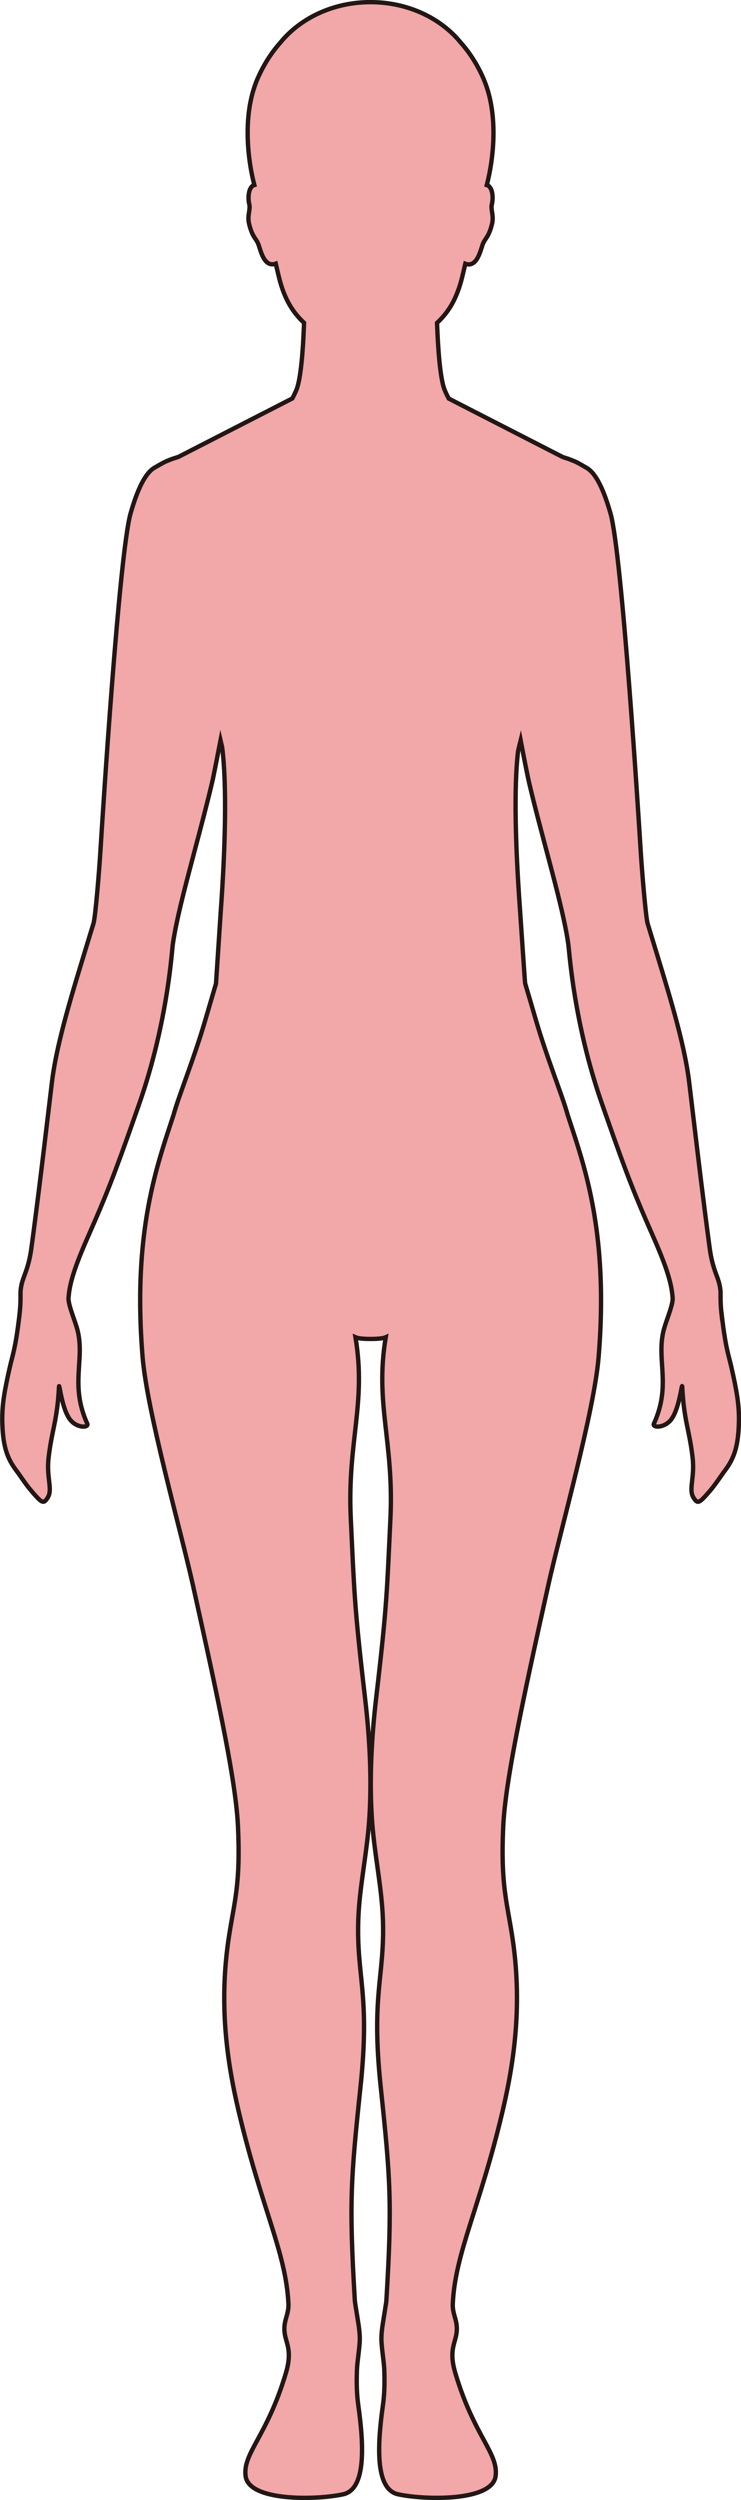 <?xml version="1.0" encoding="UTF-8"?>
<svg id="_레이어_2" data-name="레이어 2" xmlns="http://www.w3.org/2000/svg" viewBox="0 0 169.72 571.92">
  <defs>
    <style>
      .cls-1 {
        fill: #f2a7a9;
        stroke: #221714;
        stroke-miterlimit: 10;
      }
    </style>
  </defs>
  <g id="_레이어_1-2" data-name="레이어 1">
    <path class="cls-1" d="m165.31,301.06c-.25-2.19-.27-3.49-.27-4.45v-.11c0-.28,0-.52,0-.76,0-.24-.02-.46-.04-.67-.33-3.06-1.72-4.02-2.48-9.76-1.46-10.89-2.42-18.98-3.78-30.34-.28-2.29-.57-4.71-.88-7.33-1.13-9.39-4.9-21.2-8.86-34.19-.22-.71-.43-1.42-.65-2.14,0-.03-.02-.06-.03-.08,0,0,0-.01,0-.02-.4-1.4-1.26-11.48-1.59-16.8-.41-6.67-4.26-67.76-6.9-76.98-1.97-6.87-3.88-9.63-5.71-10.54h0s-1.49-.9-2.39-1.31c-.2-.09-.42-.16-.62-.25-.18-.07-.36-.15-.55-.22-.23-.09-.47-.17-.71-.25-.23-.08-.46-.15-.69-.22-.08-.02-.17-.05-.25-.08l-26.12-13.38c-.33-.61-.65-1.26-.94-1.97-1.11-2.7-1.56-10.21-1.75-15.34,1.57-1.46,2.93-3.18,4.02-5.47,0-.02.02-.04.03-.06.03-.07.06-.14.09-.21.62-1.35,1.16-2.88,1.6-4.67.22-.9.48-1.97.74-3.12,1.87.66,2.8-1.06,3.38-2.63.03-.08.06-.17.09-.25.05-.14.09-.27.14-.41.17-.51.3-.97.42-1.26.01-.03.02-.05.03-.08.56-1.29,1.3-1.47,2.04-4.42.06-.25.11-.49.13-.72.18-1.62-.45-2.76-.14-3.89.05-.2.1-.49.13-.82.09-.98-.01-2.33-.64-3.07-.08-.09-.15-.19-.25-.26-.12-.09-.26-.14-.42-.19.11-.42.22-.86.32-1.31,1.43-6.22,2.12-15.45-.94-22.72-.04-.1-.08-.21-.12-.31,0-.02-.02-.04-.03-.06-1.47-3.36-3.3-6.08-5.22-8.23-4.55-5.56-12.05-9.19-20.55-9.22-.03,0-.06,0-.08,0-8.53,0-16.06,3.64-20.63,9.22-1.92,2.15-3.75,4.87-5.22,8.23,0,.02-.02.04-.03.06-.33.76-.61,1.54-.86,2.34-.12.37-.23.74-.33,1.12-.21.78-.38,1.57-.53,2.36-.02.14-.06.27-.08.41,0,.02,0,.04,0,.06-.08.52-.16,1.04-.22,1.56-.02.14-.02.28-.04.42-.04.41-.08.81-.11,1.22-.38,5.46.41,10.93,1.44,14.84-.16.05-.3.1-.42.19-.09.07-.17.17-.25.26-.62.75-.72,2.1-.64,3.07.03.33.08.62.13.82.31,1.13-.32,2.27-.14,3.89.03.23.07.47.13.72.75,3.01,1.51,3.14,2.07,4.5.52,1.24,1.24,5.52,4.02,4.54.26,1.15.52,2.22.74,3.12,1.23,5.02,3.19,8.04,5.72,10.39,0,0,.01.01.02.02-.06,1.6-.14,3.44-.26,5.29-.18,2.73-.45,5.48-.83,7.55-.19,1.02-.41,1.89-.66,2.5-.12.3-.25.57-.38.85-.18.39-.37.75-.56,1.11l-26.11,13.38c-.07.02-.15.04-.22.07-.25.08-.5.15-.74.23-.23.08-.47.16-.69.24-.19.07-.38.15-.56.23-.2.08-.42.16-.61.25-.9.41-2.39,1.3-2.39,1.3h0c-1.83.92-3.74,3.68-5.71,10.55-2.64,9.22-6.49,70.31-6.9,76.98-.32,5.25-1.16,15.11-1.57,16.72,0,.03-.02.07-.02.1,0,.03-.02.06-.03.08-.22.71-.43,1.42-.66,2.14-.56,1.83-1.11,3.63-1.65,5.41-1.93,6.32-3.73,12.31-5.08,17.79-.97,3.93-1.72,7.62-2.12,10.98-.31,2.62-.6,5.04-.88,7.33-.31,2.63-.61,5.07-.89,7.43-.88,7.26-1.66,13.58-2.66,21.15-.08.58-.16,1.17-.24,1.77-.76,5.74-2.15,6.7-2.48,9.76-.03.23-.04.47-.04.72,0,.22,0,.45,0,.71,0,.32,0,.69-.01,1.11-.02.85-.08,1.93-.26,3.45-.87,7.4-1.53,8.87-2.13,11.5-1.28,5.61-1.82,8.71-1.78,12.47,0,.25,0,.51.02.76.17,5.45,1.25,8.05,3.24,10.69,1.01,1.33,2,2.99,3.54,4.76.04.04.06.08.1.12.03.03.06.06.08.1,1.95,2.24,2.42,2.56,3.15,1.57.09-.12.18-.25.28-.41,1.05-1.67,0-3.86.09-7.53.01-.52.05-1.08.12-1.67.04-.32.08-.61.11-.91.56-4.19,1.3-6.4,1.81-10.19,0-.04.01-.08.02-.12.01-.08.02-.17.03-.25.17-1.32.31-2.83.4-4.69.06-1.2.64,5.27,2.64,7.64,1.38,1.63,3.56,1.75,3.84,1.14.05-.1.06-.21,0-.34-2.37-5.22-2.13-9.33-1.88-13.21.07-1.09.14-2.16.16-3.23.02-1.63-.08-3.27-.52-4.97-.57-2.19-2.11-5.65-2.06-7.31,0-.01,0-.02,0-.03h0c.01-.15.03-.3.05-.44.14-1.82.65-3.85,1.42-6.11.83-2.44,1.96-5.14,3.3-8.17,3.54-8.01,5.56-12.93,10.57-27.24.32-.92.66-1.89,1.01-2.89,1.56-4.5,2.79-8.86,3.77-12.91,2.78-11.5,3.49-20.44,3.71-22.59.01-.12.02-.22.03-.3.11-.87.27-1.83.46-2.83.95-5.2,2.78-12.06,4.67-19.21,1.36-5.12,2.76-10.39,3.91-15.28.22-.93.59-2.78.96-4.67.37-1.87.74-3.79.96-4.92.12.52.24,1.05.37,1.57,1.12,8.67.71,23.18-.31,37.42-.11,1.64-1.1,16.66-1.1,16.66-.75,2.54-1.55,5.26-2.4,8.17-2.55,8.78-6,17.16-7.25,21.61,0,.05-.03.1-.04.15-2.95,9.09-7.47,21.09-7.67,41.22,0,.1,0,.2,0,.3-.03,4.28.13,8.91.55,13.96,1.03,12.52,8.64,39.26,11.49,52.03,6.32,28.39,9.89,45.42,10.36,55.42.6,12.93-.79,16.97-2.02,24.8-2.4,15.21-.65,28.36,2.2,40.42,5.28,22.28,10.81,32.19,11.37,43.88.14,2.92-1.59,4.14-.64,7.83.5,1.93,1.34,3.77.06,8.05-4.3,14.48-9.89,18.27-9.23,23.56.73,5.86,16.26,5.5,22.33,4.18,5-1.09,4.94-10.06,3.49-20.34-.29-2.08-.44-4.4-.32-7.96.05-1.76.43-3.81.62-6.28.19-2.28-.34-4.69-.62-6.6-.22-1.44-.44-2.6-.48-3.21-1.34-22.38-.92-27.75,1.3-48.79,2.24-21.27-.91-25.08-.51-38.08.23-7.71,2.08-15.58,2.57-23.92.62-10.47-.23-20.36-1.11-27.8-2.41-20.57-2.39-23.89-3.17-40.15-.85-17.66,3.61-26.32,1.07-41.55.59.27,2.03.39,3.46.38,1.44.01,2.88-.11,3.47-.38-2.54,15.23,1.92,23.89,1.07,41.55-.78,16.26-.76,19.58-3.17,40.15-.88,7.44-1.73,17.33-1.11,27.8.49,8.34,2.34,16.21,2.57,23.92.4,13-2.75,16.81-.51,38.08,2.22,21.04,2.64,26.41,1.3,48.79-.04.61-.26,1.77-.48,3.21-.28,1.91-.81,4.32-.62,6.6.19,2.47.57,4.52.62,6.28.12,3.56-.03,5.88-.32,7.96-1.45,10.28-1.51,19.25,3.49,20.34,6.07,1.32,21.6,1.68,22.33-4.18.66-5.29-4.93-9.08-9.23-23.56-1.28-4.28-.44-6.12.06-8.05.95-3.69-.78-4.91-.64-7.83.56-11.69,6.09-21.6,11.37-43.88,2.85-12.06,4.6-25.21,2.2-40.42-1.23-7.83-2.62-11.87-2.02-24.8.47-10,4.04-27.03,10.36-55.42,2.85-12.77,10.46-39.51,11.49-52.03.42-5.05.58-9.68.55-13.96,0-.1,0-.2,0-.3-.2-20.13-4.72-32.13-7.67-41.22,0-.05-.03-.1-.04-.15-1.25-4.45-4.7-12.83-7.25-21.61-.85-2.93-1.66-5.67-2.42-8.22-.07-.36-1.1-15.89-1.22-17.52-.98-13.61-1.39-27.28-.4-35.59.19-.83.38-1.66.59-2.49.43,2.28,1.49,7.75,1.92,9.6,2.74,11.72,6.95,25.56,8.58,34.48.18,1,.34,1.96.45,2.83.25,1.9,1.29,17.81,7.53,35.8.35,1,.68,1.97,1.01,2.89,5,14.31,7.03,19.23,10.57,27.24,2.47,5.58,4.25,10.09,4.66,13.77.02.17.05.35.06.51,0,0,0,0,0,0,0,.15.04.3.04.43.07,1.41-1.06,4.16-1.75,6.31-.02.05-.04.11-.05.16,0,.02,0,.03-.01.05-.09.29-.17.57-.24.83-.33,1.28-.47,2.52-.51,3.75-.1,2.86.36,5.67.29,8.77-.06,2.66-.51,5.55-2.03,8.89-.03.06-.04.12-.04.17-.06.79,2.38.79,3.88-.97,2-2.37,2.59-8.84,2.65-7.64.4,7.89,1.62,9.71,2.37,16.17.55,4.7-.99,7.3.22,9.21.8,1.26,1.15,1.33,2.69-.35.24-.26.51-.57.82-.92,1.6-1.83,2.61-3.52,3.64-4.88,1.58-2.1,2.58-4.18,3.01-7.68,0-.08.02-.15.03-.24,0-.05,0-.1.01-.15.09-.8.15-1.67.18-2.63,0-.26.01-.51.02-.76.04-3.75-.5-6.86-1.78-12.47-.6-2.63-1.26-4.1-2.13-11.5Z"/>
  </g>
</svg>